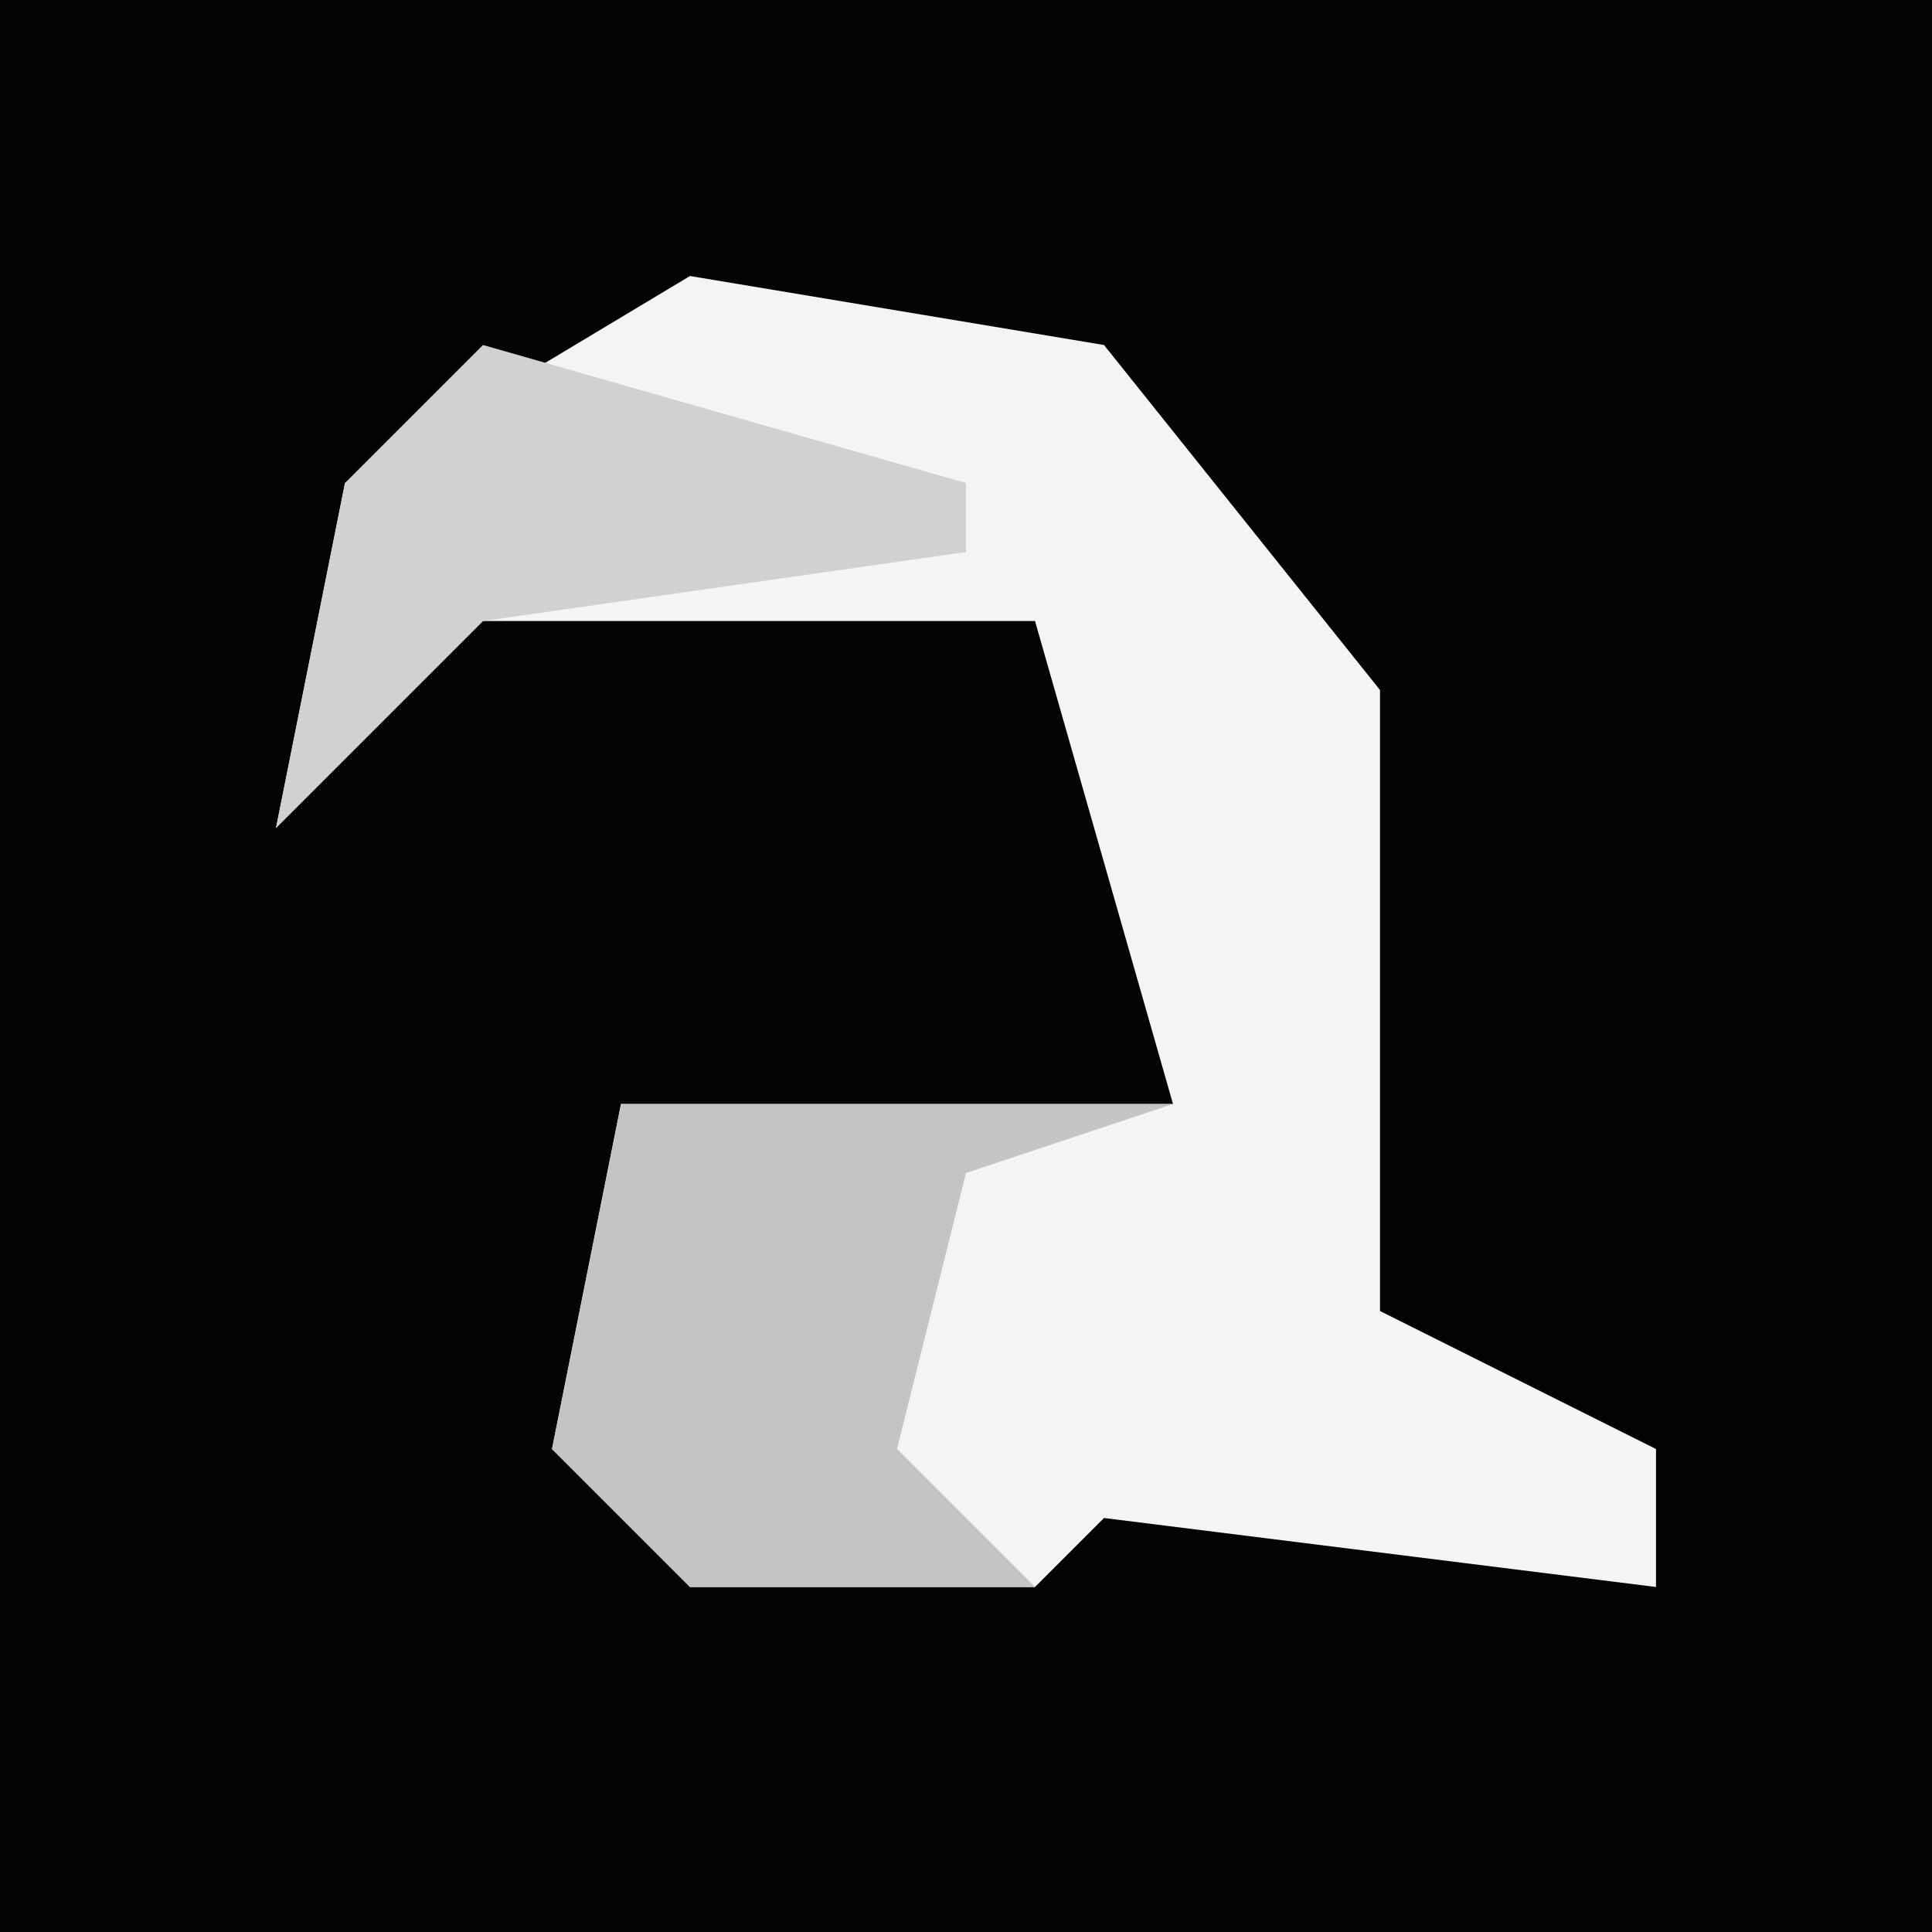 <?xml version="1.0" encoding="UTF-8"?>
<svg version="1.1" xmlns="http://www.w3.org/2000/svg" width="28" height="28">
<path d="M0,0 L28,0 L28,28 L0,28 Z " fill="#040404" transform="translate(0,0)"/>
<path d="M0,0 L6,1 L10,6 L10,15 L14,17 L14,19 L6,18 L5,19 L0,19 L-2,17 L-1,12 L7,12 L5,5 L-3,5 L-6,8 L-5,3 Z " fill="#F4F4F4" transform="translate(10,4)"/>
<path d="M0,0 L8,0 L5,1 L4,5 L6,7 L1,7 L-1,5 Z " fill="#C4C4C4" transform="translate(9,16)"/>
<path d="M0,0 L7,2 L7,3 L0,4 L-3,7 L-2,2 Z " fill="#D1D1D1" transform="translate(7,5)"/>
</svg>
